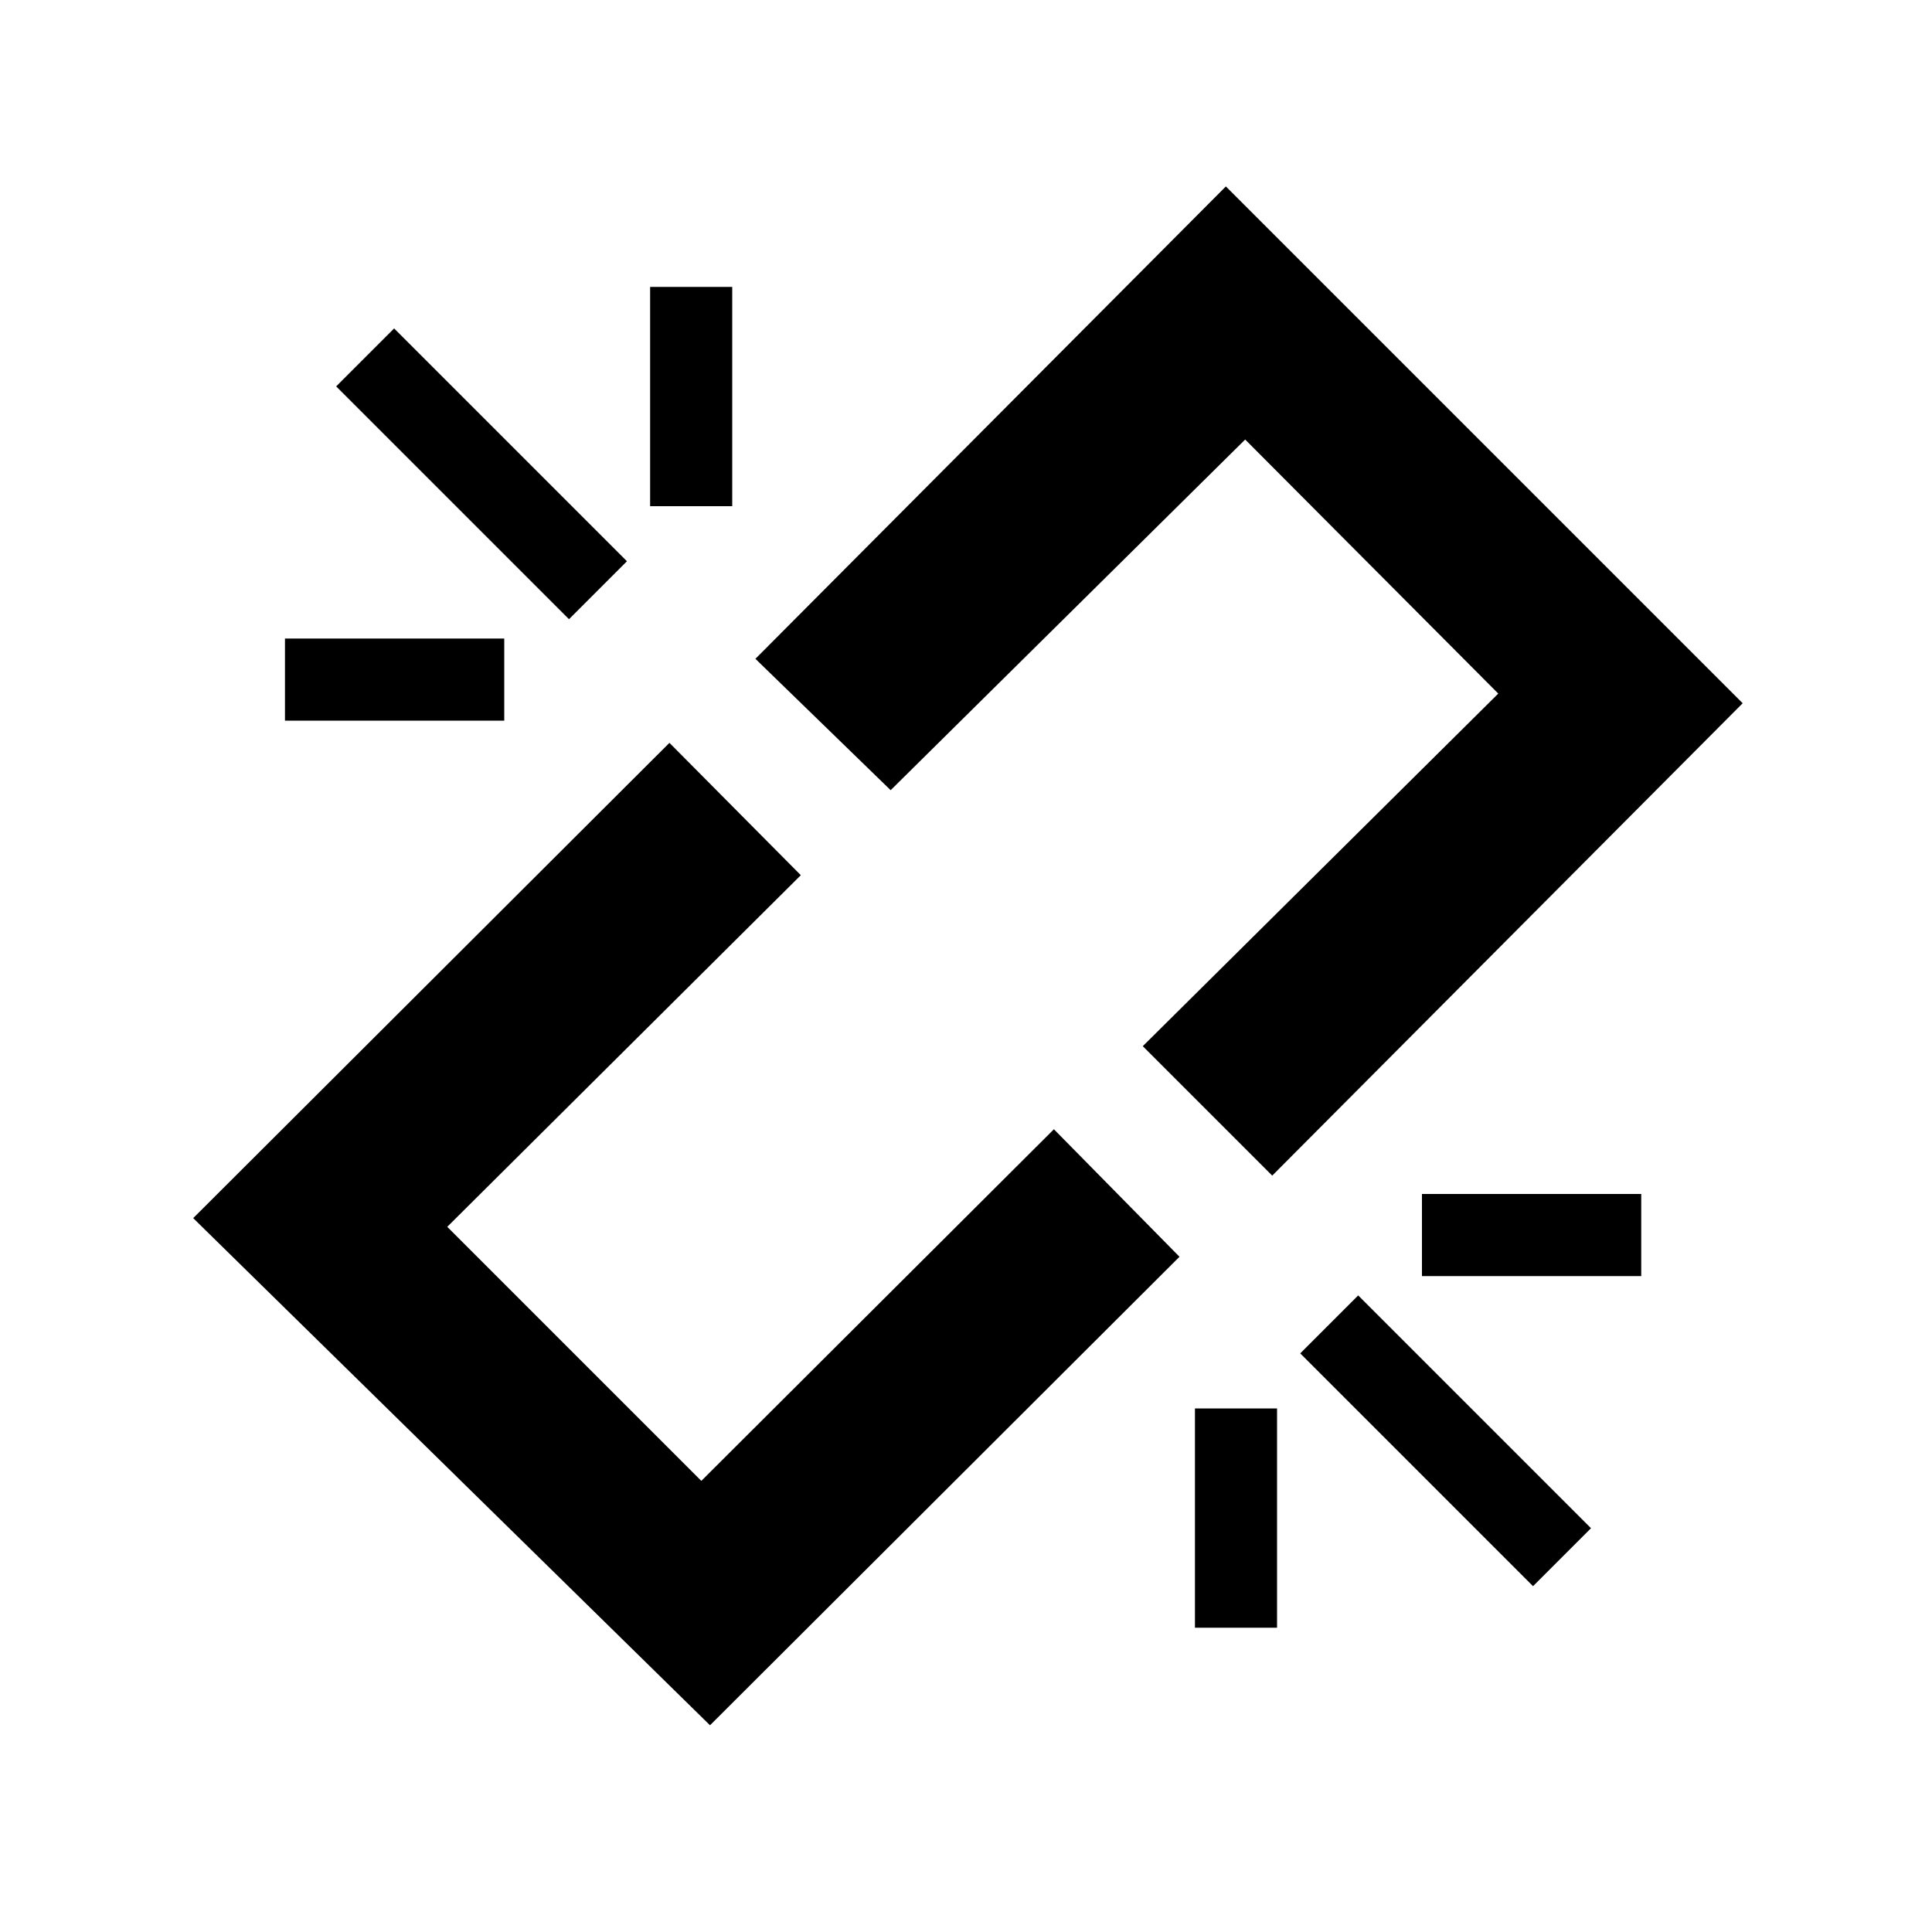 <?xml version="1.0" standalone="no"?><!DOCTYPE svg PUBLIC "-//W3C//DTD SVG 1.1//EN" "http://www.w3.org/Graphics/SVG/1.1/DTD/svg11.dtd"><svg t="1604907414631" class="icon" viewBox="0 0 1024 1024" version="1.1" xmlns="http://www.w3.org/2000/svg" p-id="4655" xmlns:xlink="http://www.w3.org/1999/xlink" width="200" height="200"><defs><style type="text/css"></style></defs><path d="M472.064 418.816l-71.68-69.632 249.344-250.368 273.92 273.92-249.344 250.368-68.608-68.608 188.416-186.88-134.144-134.656m-34.816 433.152l-248.832 248.32L102.4 645.632l252.416-251.904 69.632 70.144L237.056 650.24l134.656 134.656 186.88-186.368 66.56 67.584zM208.896 174.08l-30.72 30.72 123.392 123.392 30.72-30.72L208.896 174.08z m179.2-22.016h-43.52v116.224h43.52V152.064zM151.04 338.432v43.52h116.224v-43.52H151.04z m661.504 502.272l30.72-30.72-123.392-123.392-30.72 30.72 123.392 123.392z m-179.2 22.016h43.52v-116.224h-43.52v116.224z m236.544-186.368v-43.52h-116.224v43.52h116.224z" p-id="4656"></path></svg>
